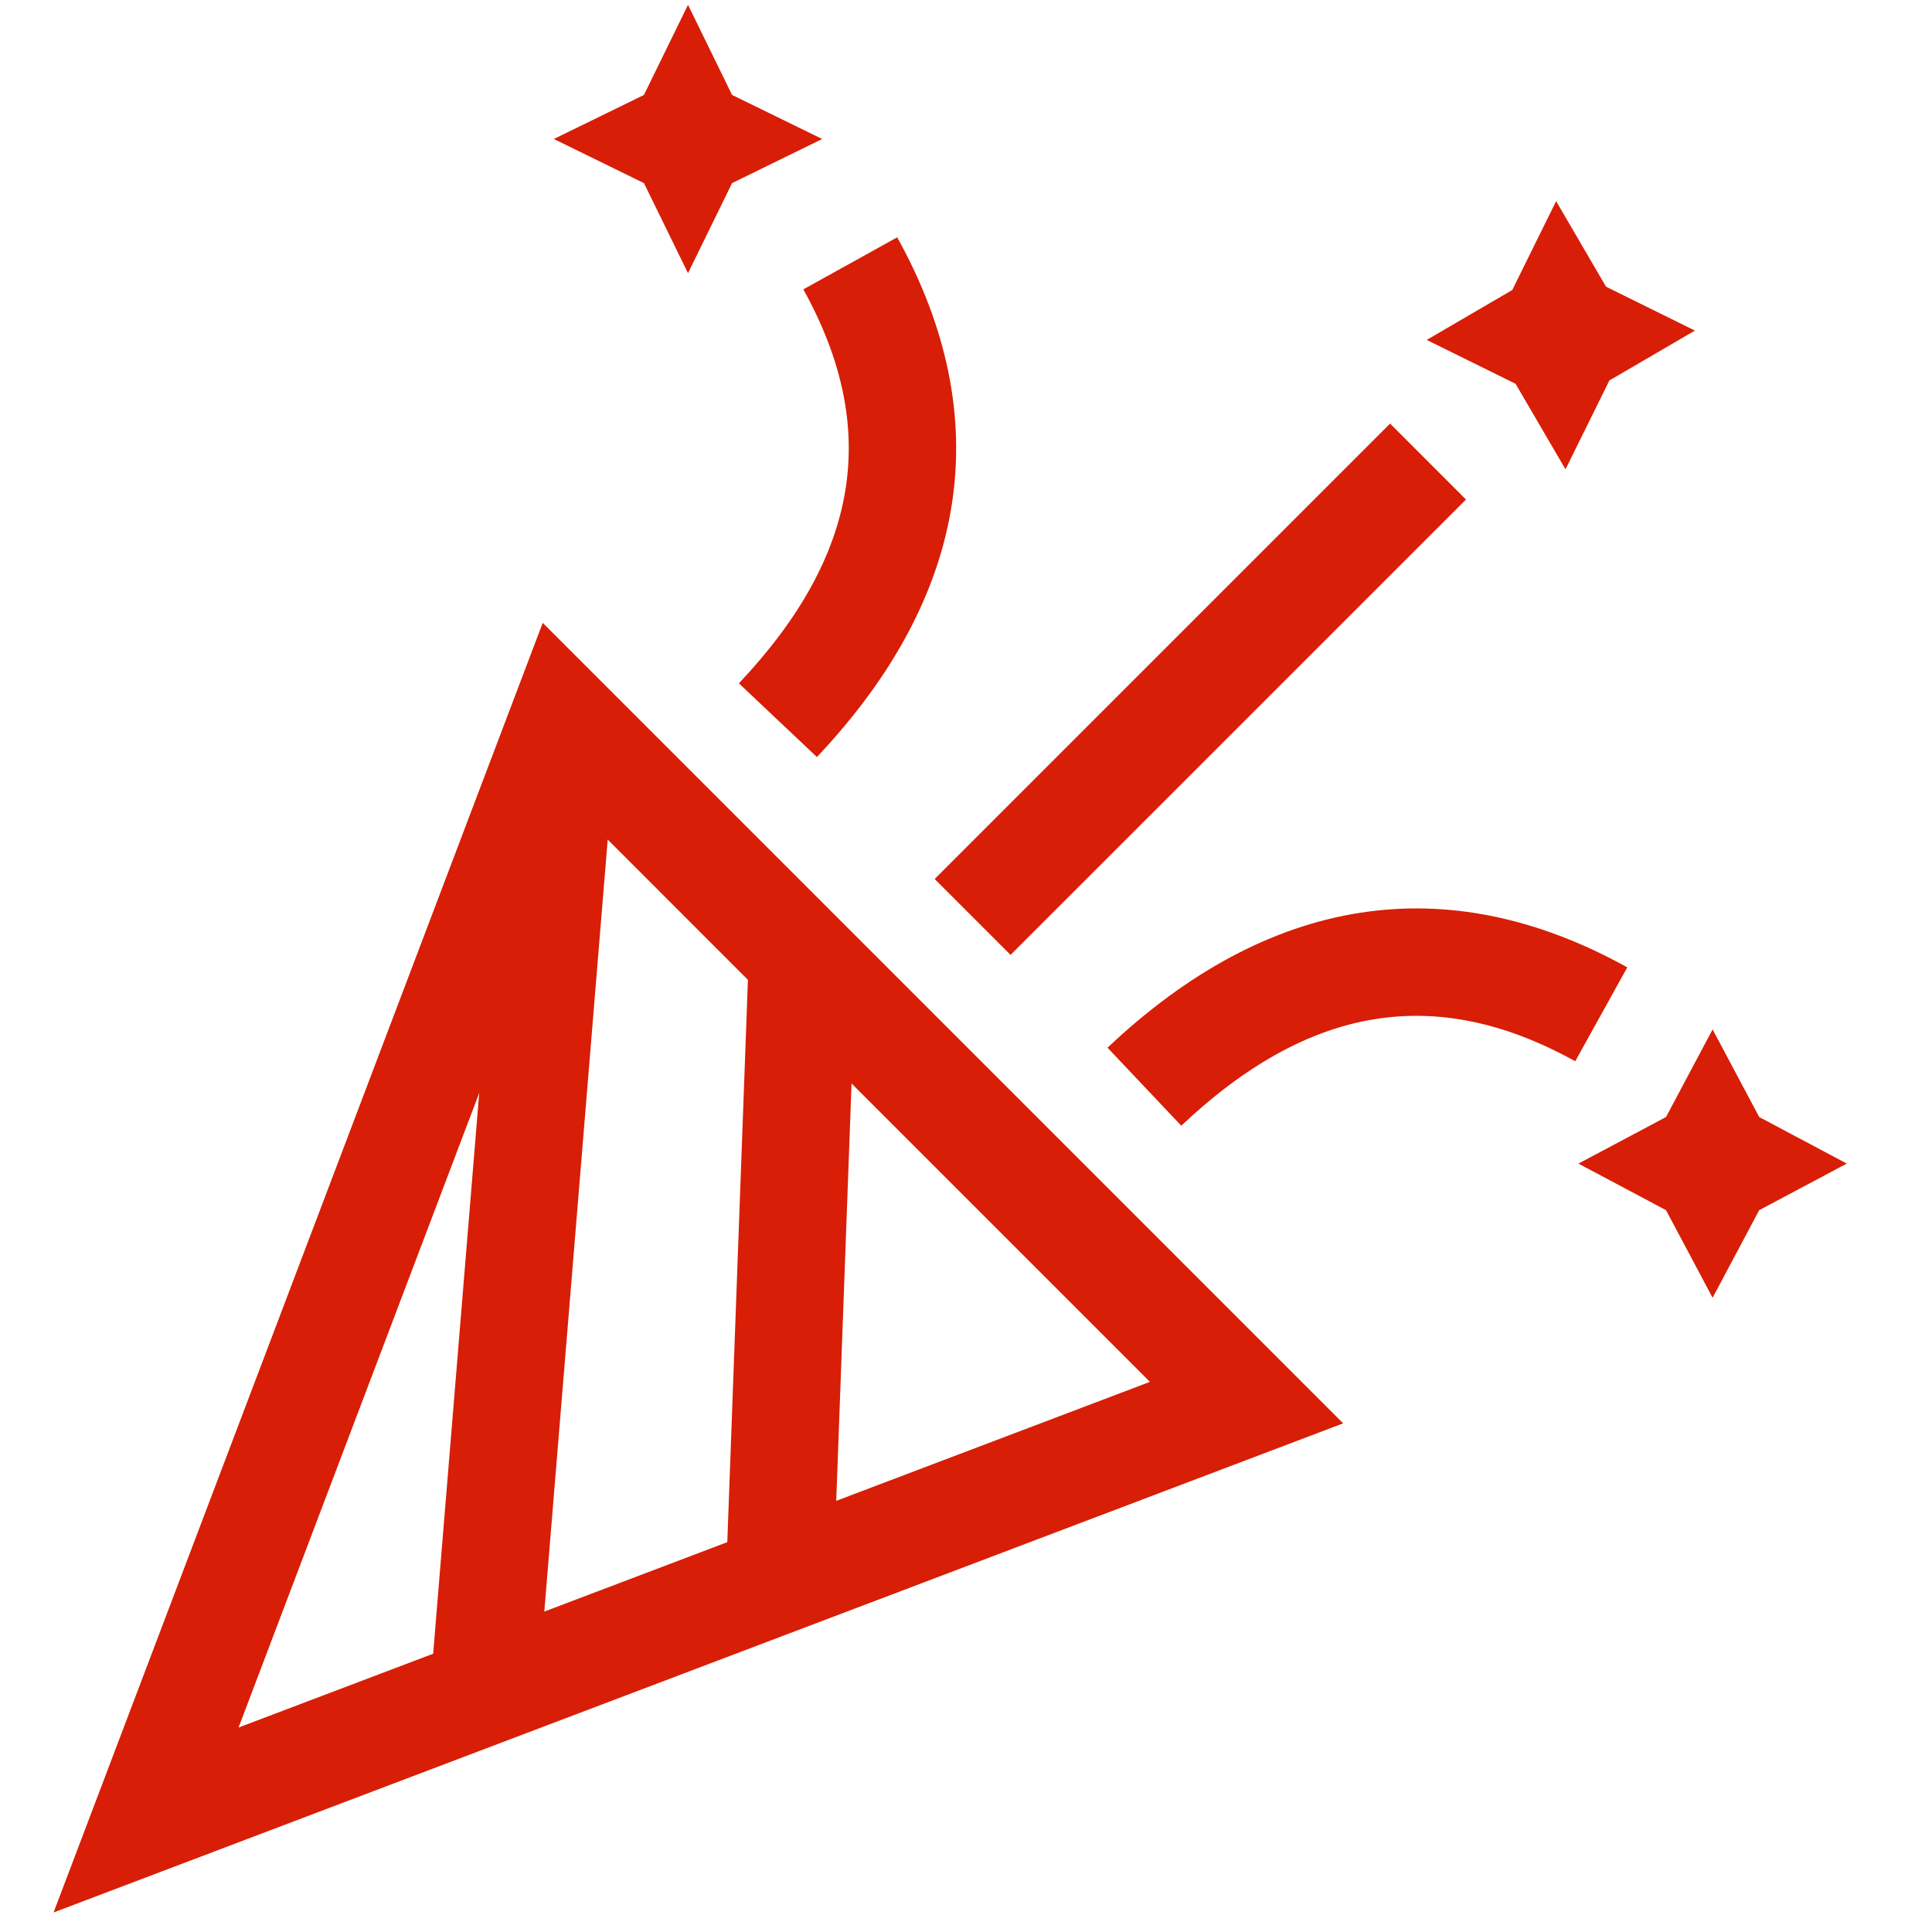 <?xml version="1.0" standalone="no"?><!DOCTYPE svg PUBLIC "-//W3C//DTD SVG 1.1//EN" "http://www.w3.org/Graphics/SVG/1.1/DTD/svg11.dtd"><svg class="icon" width="16px" height="16.00px" viewBox="0 0 1024 1024" version="1.1" xmlns="http://www.w3.org/2000/svg"><path fill="#d81e06" d="M309.646 432.583l-183.21 483.044 483.043-183.211-299.804-299.833z m402.262 321.82l-683.52 259.243 259.27-683.52 424.25 424.278z m24.86-529.891l40.22 40.249-241.38 241.351-40.22-40.22zM626.091 596.651l-39.083-41.359c85.532-80.782 179.655-95.687 275.484-42.58l-27.59 49.777c-73.501-40.733-140.8-30.066-208.811 34.162zM391.623 362.183l41.358 39.054c80.783-85.504 95.687-179.626 42.553-275.456l-49.75 27.591c40.733 73.472 30.067 140.8-34.16 208.811z m411.648-158.777l-47.075-23.239 45.34-26.453 23.24-47.104 26.452 45.34 47.104 23.268-45.34 26.453-23.24 47.076z m79.758 438.016l-46.421-24.69 46.421-24.69 24.69-46.42 24.69 46.42 46.421 24.69-46.421 24.69-24.69 46.422zM341.305 97.052l-47.758-23.38 47.758-23.354L364.658 2.56l23.353 47.758 47.758 23.353-47.758 23.381-23.353 47.73z"  /><path fill="#d81e06" d="M267.634 413.27l56.69 4.664-39.424 480-56.69-4.665z m128.938 101.859l56.86 2.076-11.576 315.535-56.86-2.105z"  /></svg>
